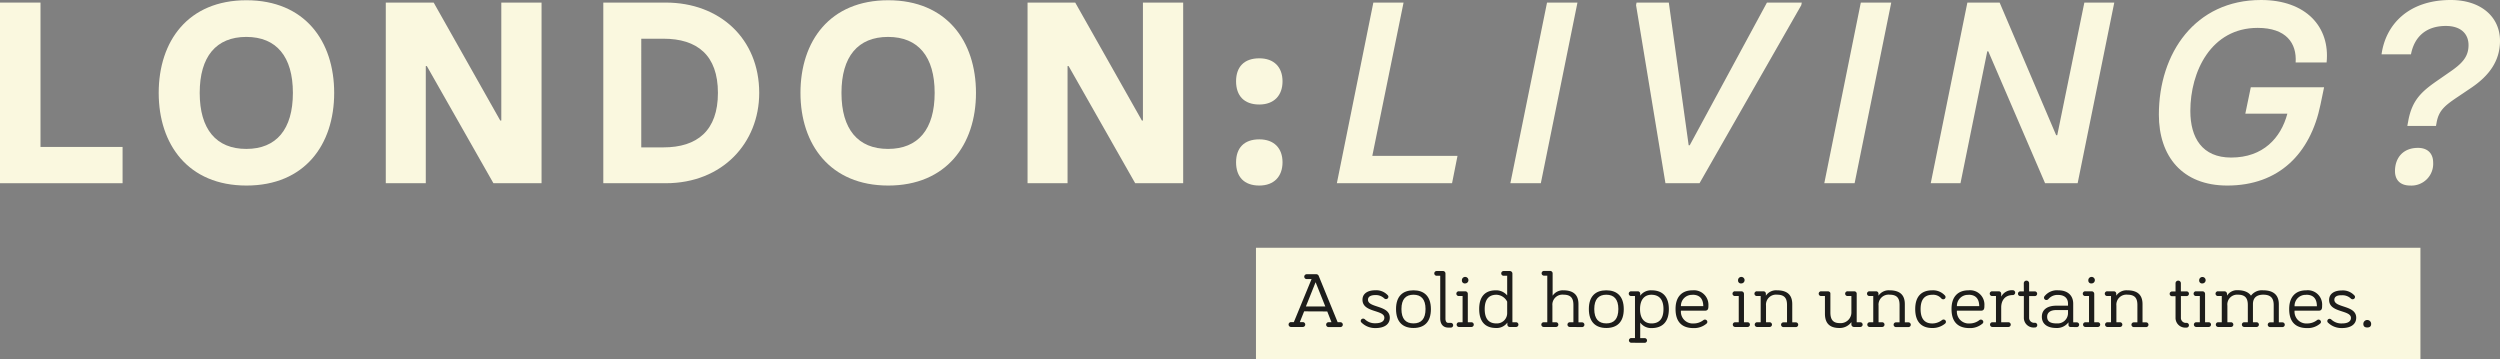 <svg xmlns="http://www.w3.org/2000/svg" viewBox="0 0 697.53 100.2"><rect x="0" y="0" width="697.53" height="100.2" fill="#808080" stroke="none"/><defs><style>.cls-1{fill:#FAF8DF;}.cls-2{fill:#1d1d1b;}</style></defs><title>Asset 4</title><g id="Layer_2" data-name="Layer 2"><g id="Layer_1-2" data-name="Layer 1"><path class="cls-1" d="M0,.72H11.3V41H34.2V51.12H0Z"/><path class="cls-1" d="M44.28,25.92C44.28,11.45,52.49.07,68.76.07S93.24,11.45,93.24,25.92,85,51.77,68.76,51.77,44.28,40.32,44.28,25.92Zm37.44,0c0-10.15-4.61-15.62-13-15.62s-13,5.47-13,15.62,4.61,15.63,13,15.63S81.72,36.08,81.72,25.92Z"/><path class="cls-1" d="M107.64.72H121l18.58,32.91h.29V.72h11.23v50.4H137.67L119.09,18.43h-.29V51.12H107.64Z"/><path class="cls-1" d="M168.33.72h17.43c15.05,0,26.07,10.08,26.07,25.2,0,14-10.3,25.2-26.07,25.2H168.33Zm16.78,40.4c9.43,0,15.2-4.68,15.2-15.2s-5.77-15.12-15.2-15.12h-6.19V41.12Z"/><path class="cls-1" d="M223.34,25.92c0-14.47,8.21-25.85,24.48-25.85s24.49,11.38,24.49,25.85S264,51.77,247.82,51.77,223.34,40.32,223.34,25.92Zm37.44,0c0-10.15-4.6-15.62-13-15.62s-13,5.47-13,15.62,4.61,15.63,13,15.63S260.78,36.08,260.78,25.92Z"/><path class="cls-1" d="M286.7.72H300L318.6,33.63h.29V.72h11.23v50.4H316.73L298.15,18.43h-.29V51.12H286.7Z"/><path class="cls-1" d="M344.88,22.68c0-4,2.23-6.41,6.48-6.41,4.1,0,6.48,2.45,6.48,6.41s-2.38,6.48-6.48,6.48C347.11,29.16,344.88,26.71,344.88,22.68Zm0,22.61c0-4,2.23-6.41,6.48-6.41,4.1,0,6.48,2.45,6.48,6.41s-2.38,6.48-6.48,6.48C347.11,51.77,344.88,49.32,344.88,45.29Z"/><path class="cls-1" d="M383.18.72h8.43l-8.72,42.77h23.77l-1.52,7.63H373Z"/><path class="cls-1" d="M431.64.72h8.49l-10.22,50.4h-8.5Z"/><path class="cls-1" d="M456.48,1.44l.14-.72h9l5.54,39.82h.29L493,.72h9.72l-.14.72L474.19,51.12h-9.51Z"/><path class="cls-1" d="M519.19.72h8.49l-10.22,50.4H509Z"/><path class="cls-1" d="M548.92.72h9l15.77,37H574l7.56-37h8.35l-10.22,50.4H570.6L554.76,14.33h-.29L547,51.12H538.7Z"/><path class="cls-1" d="M602.35,32c0-17.21,10.15-32,28.51-32,12.53,0,19.3,7.49,18.29,17.43h-8.64c.36-5.4-2.66-9.65-10.59-9.65-13,0-18.79,12.17-18.79,23.18,0,7.49,3.31,13,11.38,13,8.93,0,13.89-5.47,15.69-12.24H626.47L628,24.34h20.45l-1,4.82c-2.81,13.76-11.66,22.61-26,22.61C608.83,51.77,602.35,43.56,602.35,32Z"/><path class="cls-1" d="M671.9,33.92C673,27.58,676,25.27,680.76,22l2.59-1.8c3.6-2.44,5.4-4.32,5.4-7.63,0-2.88-1.87-5.33-6.34-5.33-5.47,0-8.78,3-9.72,7.92h-8.21C665.63,6.84,672,0,683.78,0c8.57,0,13.75,4.82,13.75,11.38,0,5.61-3,9.72-8,13.1L686,26.86c-3.67,2.45-5.47,3.81-6.12,7.13l-.21,1.15h-8Zm-3.67,13.82c0-3.67,2.23-6.48,6.41-6.48,2.8,0,4.24,1.66,4.24,4.1a6.07,6.07,0,0,1-6.4,6.41C669.67,51.77,668.23,50.19,668.23,47.74Z"/><polyline class="cls-1" points="350.43 100.2 350.43 69.13 675.33 69.13 675.33 100.2"/><path class="cls-2" d="M363.87,86.87l-1.2,3h.83a.68.68,0,1,1,0,1.36h-3.29a.68.68,0,1,1,0-1.36H361l4.94-12h-1.32a.68.68,0,0,1-.72-.68.69.69,0,0,1,.72-.68h2.64a.73.73,0,0,1,.69.5l5.27,12.89h.76a.68.68,0,1,1,0,1.36h-3.29a.68.68,0,1,1,0-1.36h.81l-1.18-3Zm3.2-8.13-2.71,6.77h5.42Z"/><path class="cls-2" d="M381.68,83.64c0,2.31,6.09,1.45,6.09,5,0,2-1.74,2.89-3.94,2.89a5.35,5.35,0,0,1-4-1.58.61.61,0,0,1-.17-.42.66.66,0,0,1,.68-.63.72.72,0,0,1,.51.22,4,4,0,0,0,2.94,1.07c1.32,0,2.46-.41,2.46-1.55,0-2.26-6.1-1.36-6.1-5,0-1.81,1.58-2.65,3.55-2.65a4.35,4.35,0,0,1,3.52,1.41.6.6,0,0,1,.16.41.66.66,0,0,1-.67.64.73.73,0,0,1-.49-.2,3.38,3.38,0,0,0-2.52-.92C382.69,82.33,381.68,82.64,381.68,83.64Z"/><path class="cls-2" d="M394.38,91.51c-3,0-4.87-1.69-4.87-5.28S391.39,81,394.38,81s4.86,1.67,4.86,5.26S397.39,91.51,394.38,91.51Zm3.36-5.28c0-2.76-1.23-4-3.36-4s-3.36,1.23-3.36,4,1.22,4,3.36,4S397.74,89,397.74,86.23Z"/><path class="cls-2" d="M404.09,91.4c-1.46,0-2.25-1-2.25-2.56V76.94h-1a.66.66,0,1,1,0-1.32h1.76a.68.68,0,0,1,.7.66V88.84c0,.81.25,1.25.83,1.25h.58a.66.66,0,1,1,0,1.31Z"/><path class="cls-2" d="M407.08,91.23a.66.66,0,1,1,0-1.32h1V82.59h-1a.66.66,0,1,1,0-1.31h1.72a.71.71,0,0,1,.74.7v7.93h1a.66.66,0,1,1,0,1.32Zm.81-13a.91.91,0,1,1,.91.85A.8.8,0,0,1,407.89,78.19Z"/><path class="cls-2" d="M421.27,91.23a.67.67,0,0,1-.7-.66V90a3.63,3.63,0,0,1-3.17,1.51c-3,0-4.69-1.77-4.69-5.28S414.38,81,417.37,81a4,4,0,0,1,3.15,1.43V76.94h-1a.66.66,0,1,1,0-1.32h1.72a.72.72,0,0,1,.74.71V89.91H423a.66.66,0,1,1,0,1.32Zm-.75-3.88V84.17a3.49,3.49,0,0,0-3-1.93c-2.11,0-3.27,1.29-3.27,4s1.13,4,3.27,4A2.87,2.87,0,0,0,420.52,87.35Z"/><path class="cls-2" d="M438,91.23a.66.66,0,1,1,0-1.32h1V85.13c0-1.73-.53-2.91-2.78-2.91a2.8,2.8,0,0,0-3.08,3.07v4.62h1a.66.66,0,1,1,0,1.32h-3.43a.66.66,0,1,1,0-1.32h1v-13h-.92a.66.66,0,1,1,0-1.32h1.71a.69.69,0,0,1,.7.62V82.5A3.42,3.42,0,0,1,436.15,81c3.57,0,4.26,2,4.26,3.88v5.06h1a.66.66,0,1,1,0,1.32Z"/><path class="cls-2" d="M448.18,91.51c-3,0-4.87-1.69-4.87-5.28S445.19,81,448.18,81s4.87,1.67,4.87,5.26S451.19,91.51,448.18,91.51Zm3.36-5.28c0-2.76-1.23-4-3.36-4s-3.36,1.23-3.36,4,1.23,4,3.36,4S451.54,89,451.54,86.23Z"/><path class="cls-2" d="M455.18,95.63a.67.67,0,0,1-.69-.66.66.66,0,0,1,.69-.65h1V82.59h-1a.66.66,0,1,1,0-1.31h1.76a.66.66,0,0,1,.7.66v.56A3.7,3.7,0,0,1,460.79,81c3,0,4.84,1.67,4.84,5.26s-1.83,5.28-4.84,5.28A3.76,3.76,0,0,1,457.64,90v4.34h1.2a.66.66,0,0,1,.7.65.67.67,0,0,1-.7.66Zm5.61-5.39c2.13,0,3.34-1.27,3.34-4s-1.25-4-3.39-4c-1.71,0-3.15,1.14-3.15,4S459,90.24,460.79,90.24Z"/><path class="cls-2" d="M472.24,81a4.05,4.05,0,0,1,4.43,4.27c0,.64,0,1.41-.93,1.41H469a3.29,3.29,0,0,0,3.5,3.57,4.4,4.4,0,0,0,2.78-.94.68.68,0,0,1,.42-.14.66.66,0,0,1,.67.64.63.63,0,0,1-.25.5,5.32,5.32,0,0,1-3.62,1.23c-3.08,0-5-1.6-5-5.28C467.47,82.86,469.23,81,472.24,81Zm0,1.27A3.07,3.07,0,0,0,469,85.42h6.24C475.21,83.84,474.63,82.24,472.24,82.24Z"/><path class="cls-2" d="M484.13,91.23a.66.66,0,1,1,0-1.32h1V82.59h-1a.66.66,0,1,1,0-1.31h1.72a.71.71,0,0,1,.74.7v7.93h1a.66.66,0,1,1,0,1.32Zm.81-13a.91.91,0,1,1,.91.85A.8.8,0,0,1,484.94,78.19Z"/><path class="cls-2" d="M490.25,91.23a.66.66,0,1,1,0-1.32h1V82.59h-1a.66.66,0,1,1,0-1.31H492a.66.66,0,0,1,.7.66v.56A3.43,3.43,0,0,1,495.79,81c3.57,0,4.27,2,4.27,3.88v5.06h1a.66.66,0,1,1,0,1.32H497.6a.66.66,0,1,1,0-1.32h1V85.13c0-1.73-.53-2.91-2.78-2.91a2.8,2.8,0,0,0-3.08,3.07v4.62h1a.66.66,0,1,1,0,1.32Z"/><path class="cls-2" d="M517.35,81.28a.67.67,0,0,1,.69.57v8.06h1a.66.66,0,1,1,0,1.32H517.3a.72.72,0,0,1-.74-.71v-.65a4,4,0,0,1-3.38,1.64c-3.41,0-4-2.15-4-4V82.59h-1a.66.66,0,1,1,0-1.31H510c.33,0,.7.24.7.57v5.3c0,1.73.51,3,2.59,3A3,3,0,0,0,516.56,87V82.59h-1a.66.66,0,1,1,0-1.31Z"/><path class="cls-2" d="M521.66,91.23a.66.66,0,1,1,0-1.32h1V82.59h-1a.66.66,0,1,1,0-1.31h1.76a.66.66,0,0,1,.7.66v.56A3.43,3.43,0,0,1,527.2,81c3.57,0,4.27,2,4.27,3.88v5.06h1a.66.66,0,1,1,0,1.32H529a.66.66,0,1,1,0-1.32h1V85.13c0-1.73-.53-2.91-2.78-2.91a2.8,2.8,0,0,0-3.08,3.07v4.62h1a.66.66,0,1,1,0,1.32Z"/><path class="cls-2" d="M539.14,81a4.47,4.47,0,0,1,3.57,1.51.63.63,0,0,1-.51,1,.71.71,0,0,1-.56-.26,3,3,0,0,0-2.5-1c-2.13,0-3.27,1.29-3.27,4s1.14,4,3.27,4a4.39,4.39,0,0,0,2.69-.94.72.72,0,0,1,.44-.16.66.66,0,0,1,.67.64.68.68,0,0,1-.3.55,5.48,5.48,0,0,1-3.5,1.18c-3,0-4.77-1.69-4.77-5.28S536.15,81,539.14,81Z"/><path class="cls-2" d="M549.25,81a4,4,0,0,1,4.42,4.27c0,.64,0,1.41-.92,1.41H546a3.29,3.29,0,0,0,3.5,3.57,4.42,4.42,0,0,0,2.78-.94.68.68,0,0,1,1.09.5.64.64,0,0,1-.26.5,5.28,5.28,0,0,1-3.61,1.23c-3.08,0-5-1.6-5-5.28C544.47,82.86,546.23,81,549.25,81Zm0,1.27A3.07,3.07,0,0,0,546,85.42h6.23C552.21,83.84,551.63,82.24,549.25,82.24Z"/><path class="cls-2" d="M555.9,91.23a.66.66,0,1,1,0-1.32h1V82.59h-1a.66.66,0,1,1,0-1.31h1.72a.68.68,0,0,1,.74.7v.79a3.4,3.4,0,0,1,3.22-1.8.68.68,0,1,1,0,1.36c-2.13,0-3.22,1.45-3.22,3.46v4.12h2a.66.66,0,1,1,0,1.32Z"/><path class="cls-2" d="M564.66,79a.74.74,0,0,1,.74-.7.73.73,0,0,1,.75.7v2.3h1.5a.66.66,0,1,1,0,1.31h-1.5v6a1.39,1.39,0,0,0,1.53,1.45.66.66,0,1,1,0,1.31,2.71,2.71,0,0,1-3-2.76v-6h-.9a.66.66,0,1,1,0-1.31h.9Z"/><path class="cls-2" d="M577.67,91.23a.56.56,0,0,1-.54-.57v-.73a4,4,0,0,1-3.43,1.58c-2.46,0-4-1.12-4-3.13s1.55-3.09,4.06-3.09H577V84.7c0-1.49-1-2.41-2.74-2.41a3.31,3.31,0,0,0-2.69,1.11.77.77,0,0,1-.6.31.66.66,0,0,1-.67-.64.65.65,0,0,1,.11-.37A4.41,4.41,0,0,1,574.28,81c2.69,0,4.17,1.49,4.17,3.73v5.21h1a.66.66,0,1,1,0,1.32Zm-3.83-1A2.89,2.89,0,0,0,577,87.43v-.92h-3.27c-1.51,0-2.55.6-2.55,1.87S572,90.24,573.84,90.24Z"/><path class="cls-2" d="M581.86,91.23a.66.66,0,1,1,0-1.32h1V82.59h-1a.66.66,0,1,1,0-1.31h1.72a.71.71,0,0,1,.74.7v7.93h1a.66.66,0,1,1,0,1.32Zm.81-13a.91.91,0,1,1,.91.85A.8.8,0,0,1,582.67,78.19Z"/><path class="cls-2" d="M588,91.23a.66.66,0,1,1,0-1.32h1V82.59h-1a.66.66,0,1,1,0-1.31h1.76a.66.66,0,0,1,.7.66v.56A3.43,3.43,0,0,1,593.52,81c3.57,0,4.27,2,4.27,3.88v5.06h1a.66.66,0,1,1,0,1.32h-3.43a.66.66,0,1,1,0-1.32h1V85.13c0-1.73-.53-2.91-2.78-2.91a2.8,2.8,0,0,0-3.08,3.07v4.62h1a.66.66,0,1,1,0,1.32Z"/><path class="cls-2" d="M607,79a.74.74,0,0,1,.74-.7.73.73,0,0,1,.75.7v2.3H610a.66.66,0,1,1,0,1.31h-1.5v6A1.39,1.39,0,0,0,610,90.09a.66.66,0,1,1,0,1.31,2.71,2.71,0,0,1-3-2.76v-6h-.9a.66.66,0,1,1,0-1.31h.9Z"/><path class="cls-2" d="M612.78,91.23a.66.66,0,1,1,0-1.32h1V82.59h-1a.66.66,0,1,1,0-1.31h1.72a.71.71,0,0,1,.74.7v7.93h1a.66.66,0,1,1,0,1.32Zm.82-13a.9.9,0,1,1,.9.85A.8.8,0,0,1,613.6,78.19Z"/><path class="cls-2" d="M618.9,91.23a.66.66,0,1,1,0-1.32h1V82.59h-1a.66.66,0,1,1,0-1.31h1.72a.71.71,0,0,1,.74.7v.52a3.29,3.29,0,0,1,3-1.53c1.9,0,3.13.66,3.69,1.53A3.78,3.78,0,0,1,631.44,81c3.57,0,4.38,2,4.38,3.88v5.06h1a.66.66,0,1,1,0,1.32h-3.43a.66.66,0,1,1,0-1.32h1V85.13c0-1.73-.65-2.91-2.9-2.91-2,0-2.89,1-2.89,2.63v5.06h1a.66.66,0,1,1,0,1.32h-3.43a.66.66,0,1,1,0-1.32h1V85.13c0-1.73-.55-2.91-2.76-2.91a2.74,2.74,0,0,0-2.94,3.07v4.62h1a.66.66,0,1,1,0,1.32Z"/><path class="cls-2" d="M643.48,81a4,4,0,0,1,4.42,4.27c0,.64,0,1.41-.92,1.41h-6.77a3.29,3.29,0,0,0,3.5,3.57,4.42,4.42,0,0,0,2.78-.94.68.68,0,0,1,1.09.5.64.64,0,0,1-.26.5,5.28,5.28,0,0,1-3.61,1.23c-3.09,0-5-1.6-5-5.28C638.7,82.86,640.46,81,643.48,81Zm0,1.27a3.07,3.07,0,0,0-3.27,3.18h6.23C646.44,83.84,645.86,82.24,643.48,82.24Z"/><path class="cls-2" d="M651.31,83.64c0,2.31,6.1,1.45,6.1,5,0,2-1.74,2.89-3.94,2.89a5.39,5.39,0,0,1-4-1.58.63.63,0,0,1,.51-1,.7.7,0,0,1,.51.22,4.06,4.06,0,0,0,3,1.07c1.32,0,2.45-.41,2.45-1.55,0-2.26-6.09-1.36-6.09-5,0-1.81,1.57-2.65,3.54-2.65a4.36,4.36,0,0,1,3.53,1.41.6.6,0,0,1,.16.41.66.66,0,0,1-.67.64.72.72,0,0,1-.49-.2,3.4,3.4,0,0,0-2.53-.92C652.33,82.33,651.31,82.64,651.31,83.64Z"/><path class="cls-2" d="M659.4,90.37a1.09,1.09,0,0,1,2.18,0c0,.72-.42,1-1.09,1S659.4,91.09,659.4,90.37Z"/></g></g></svg>